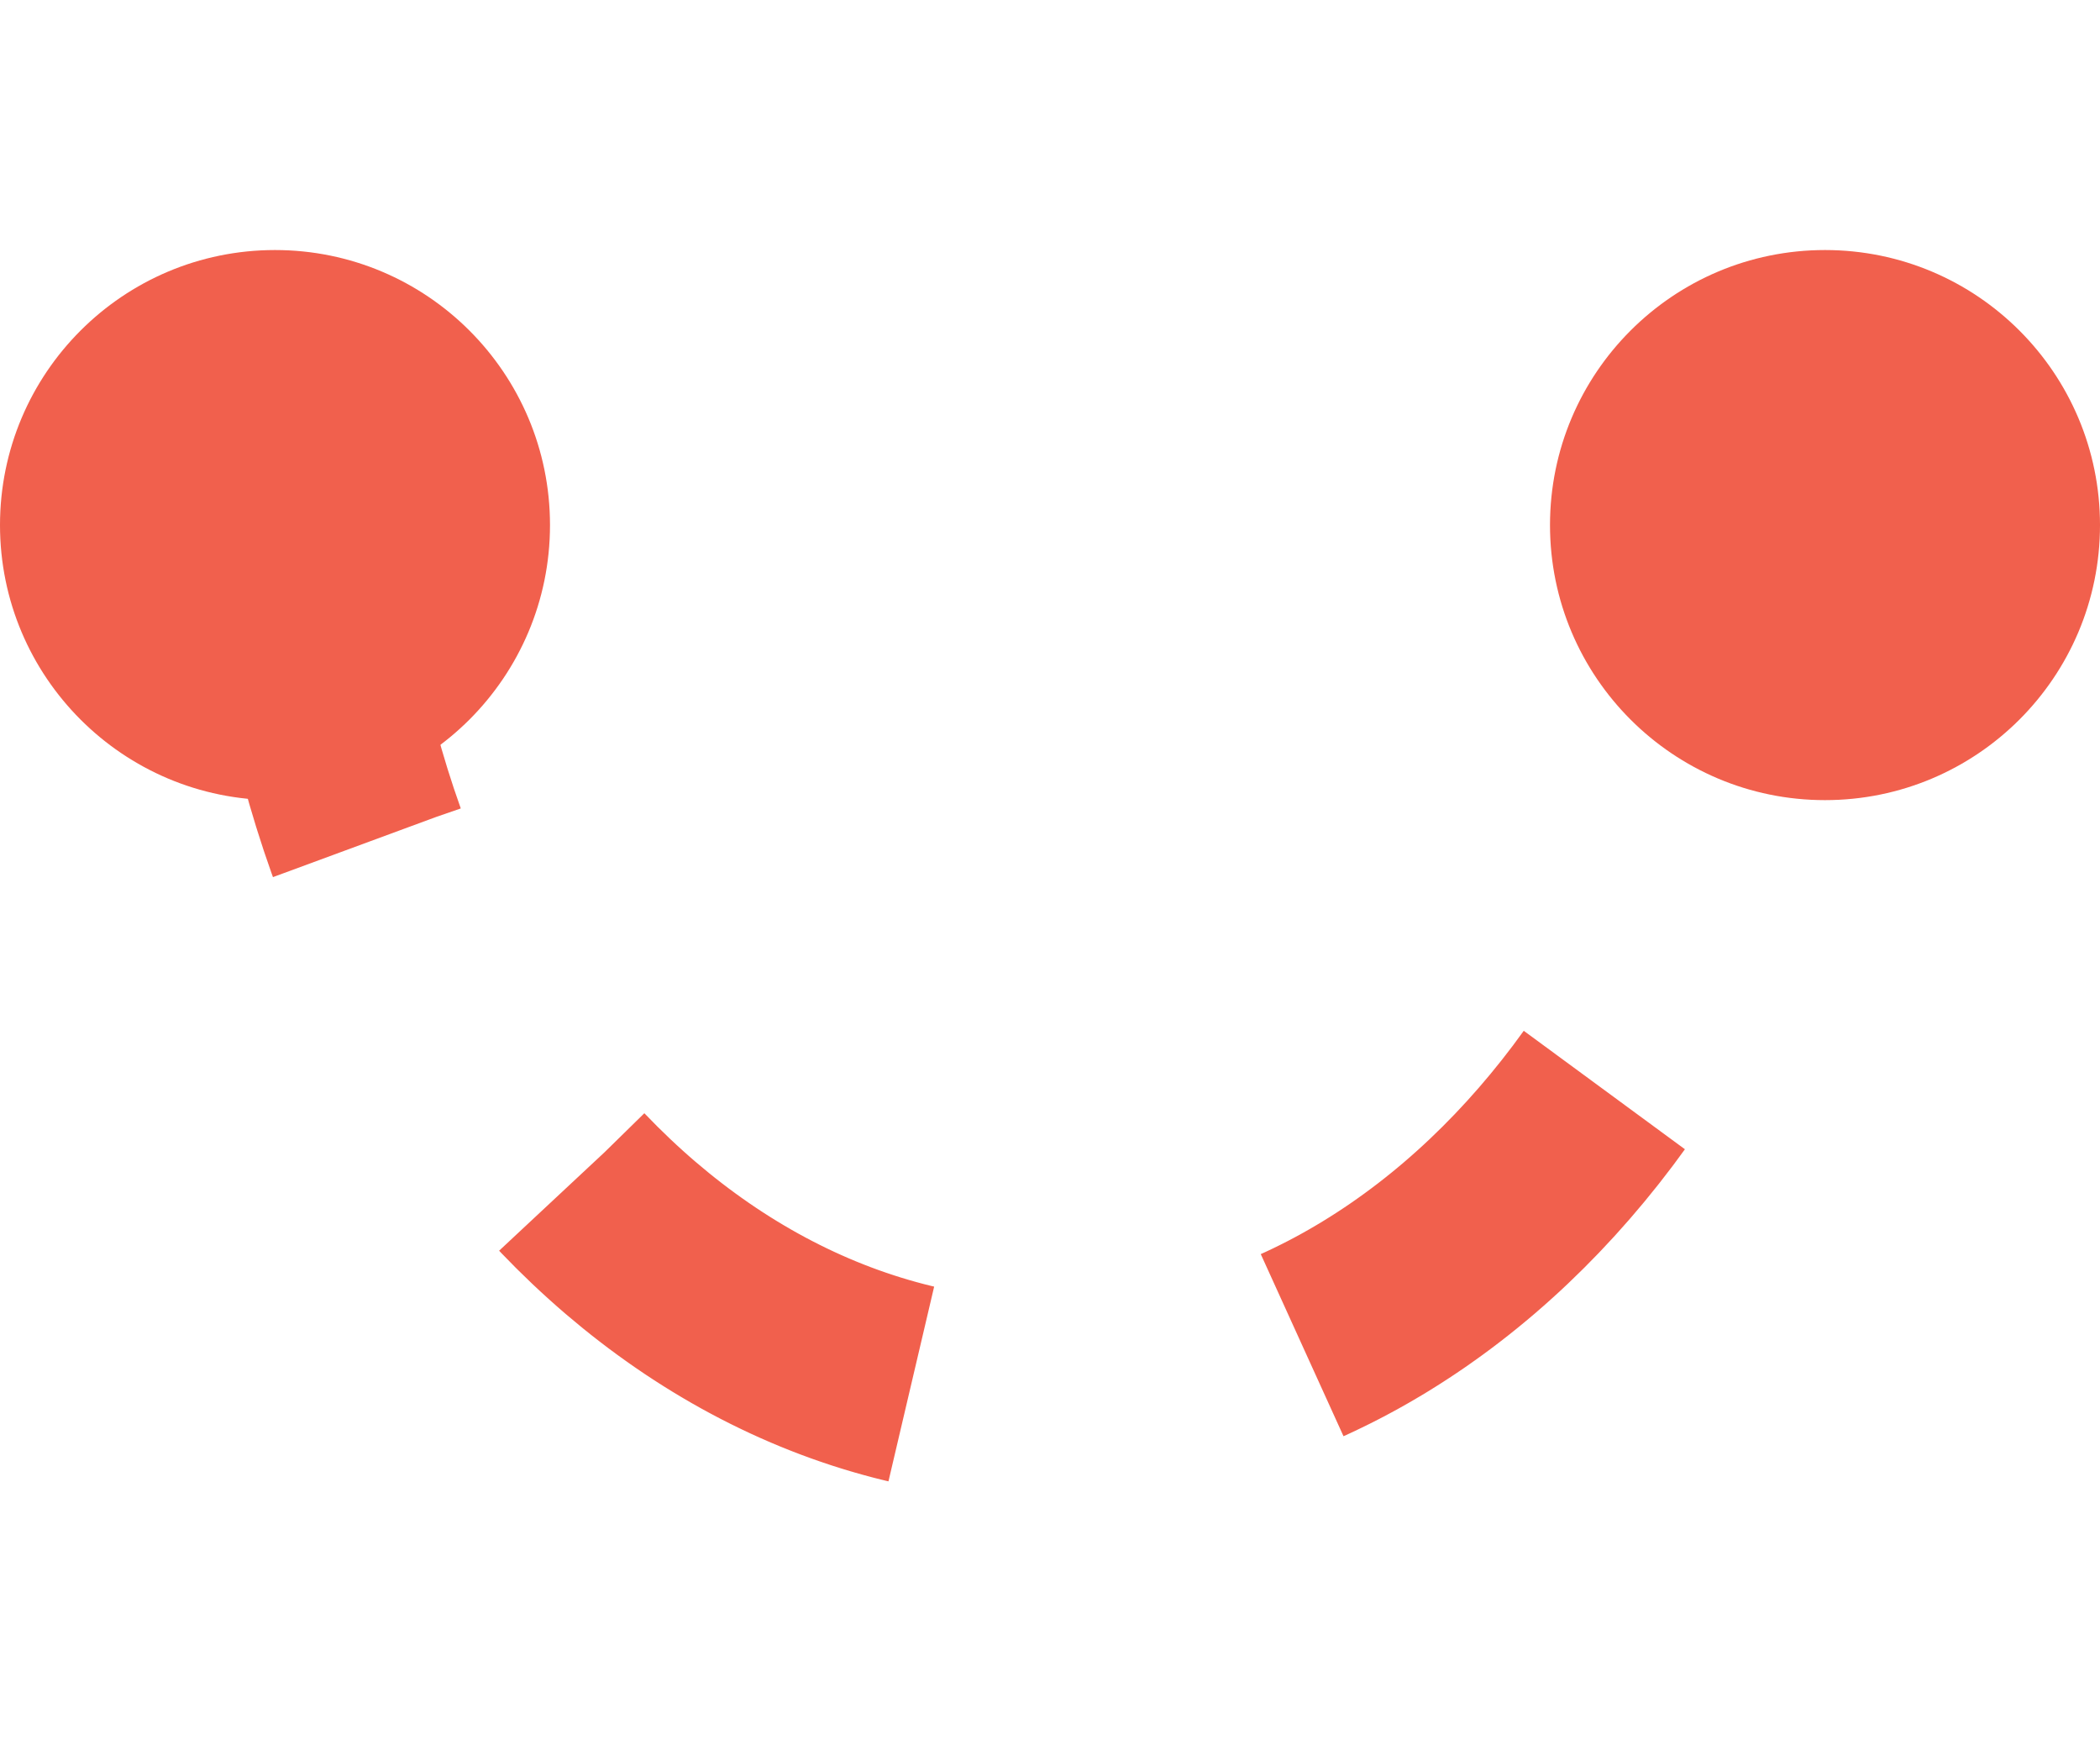 <svg width="30" height="25" viewBox="0 0 42 25" fill="none" xmlns="http://www.w3.org/2000/svg">
        <path d="M6 4C6 14.493 12.716 23 21 23C29.284 23 36 14.493 36 4" stroke="#F1604D" stroke-width="4" stroke-dasharray="8 8"/>
        <circle cx="5.5" cy="5.5" r="5.5" fill="#F1604D"/>
        <circle cx="36.5" cy="5.5" r="5.5" fill="#F1604D"/>
        </svg>